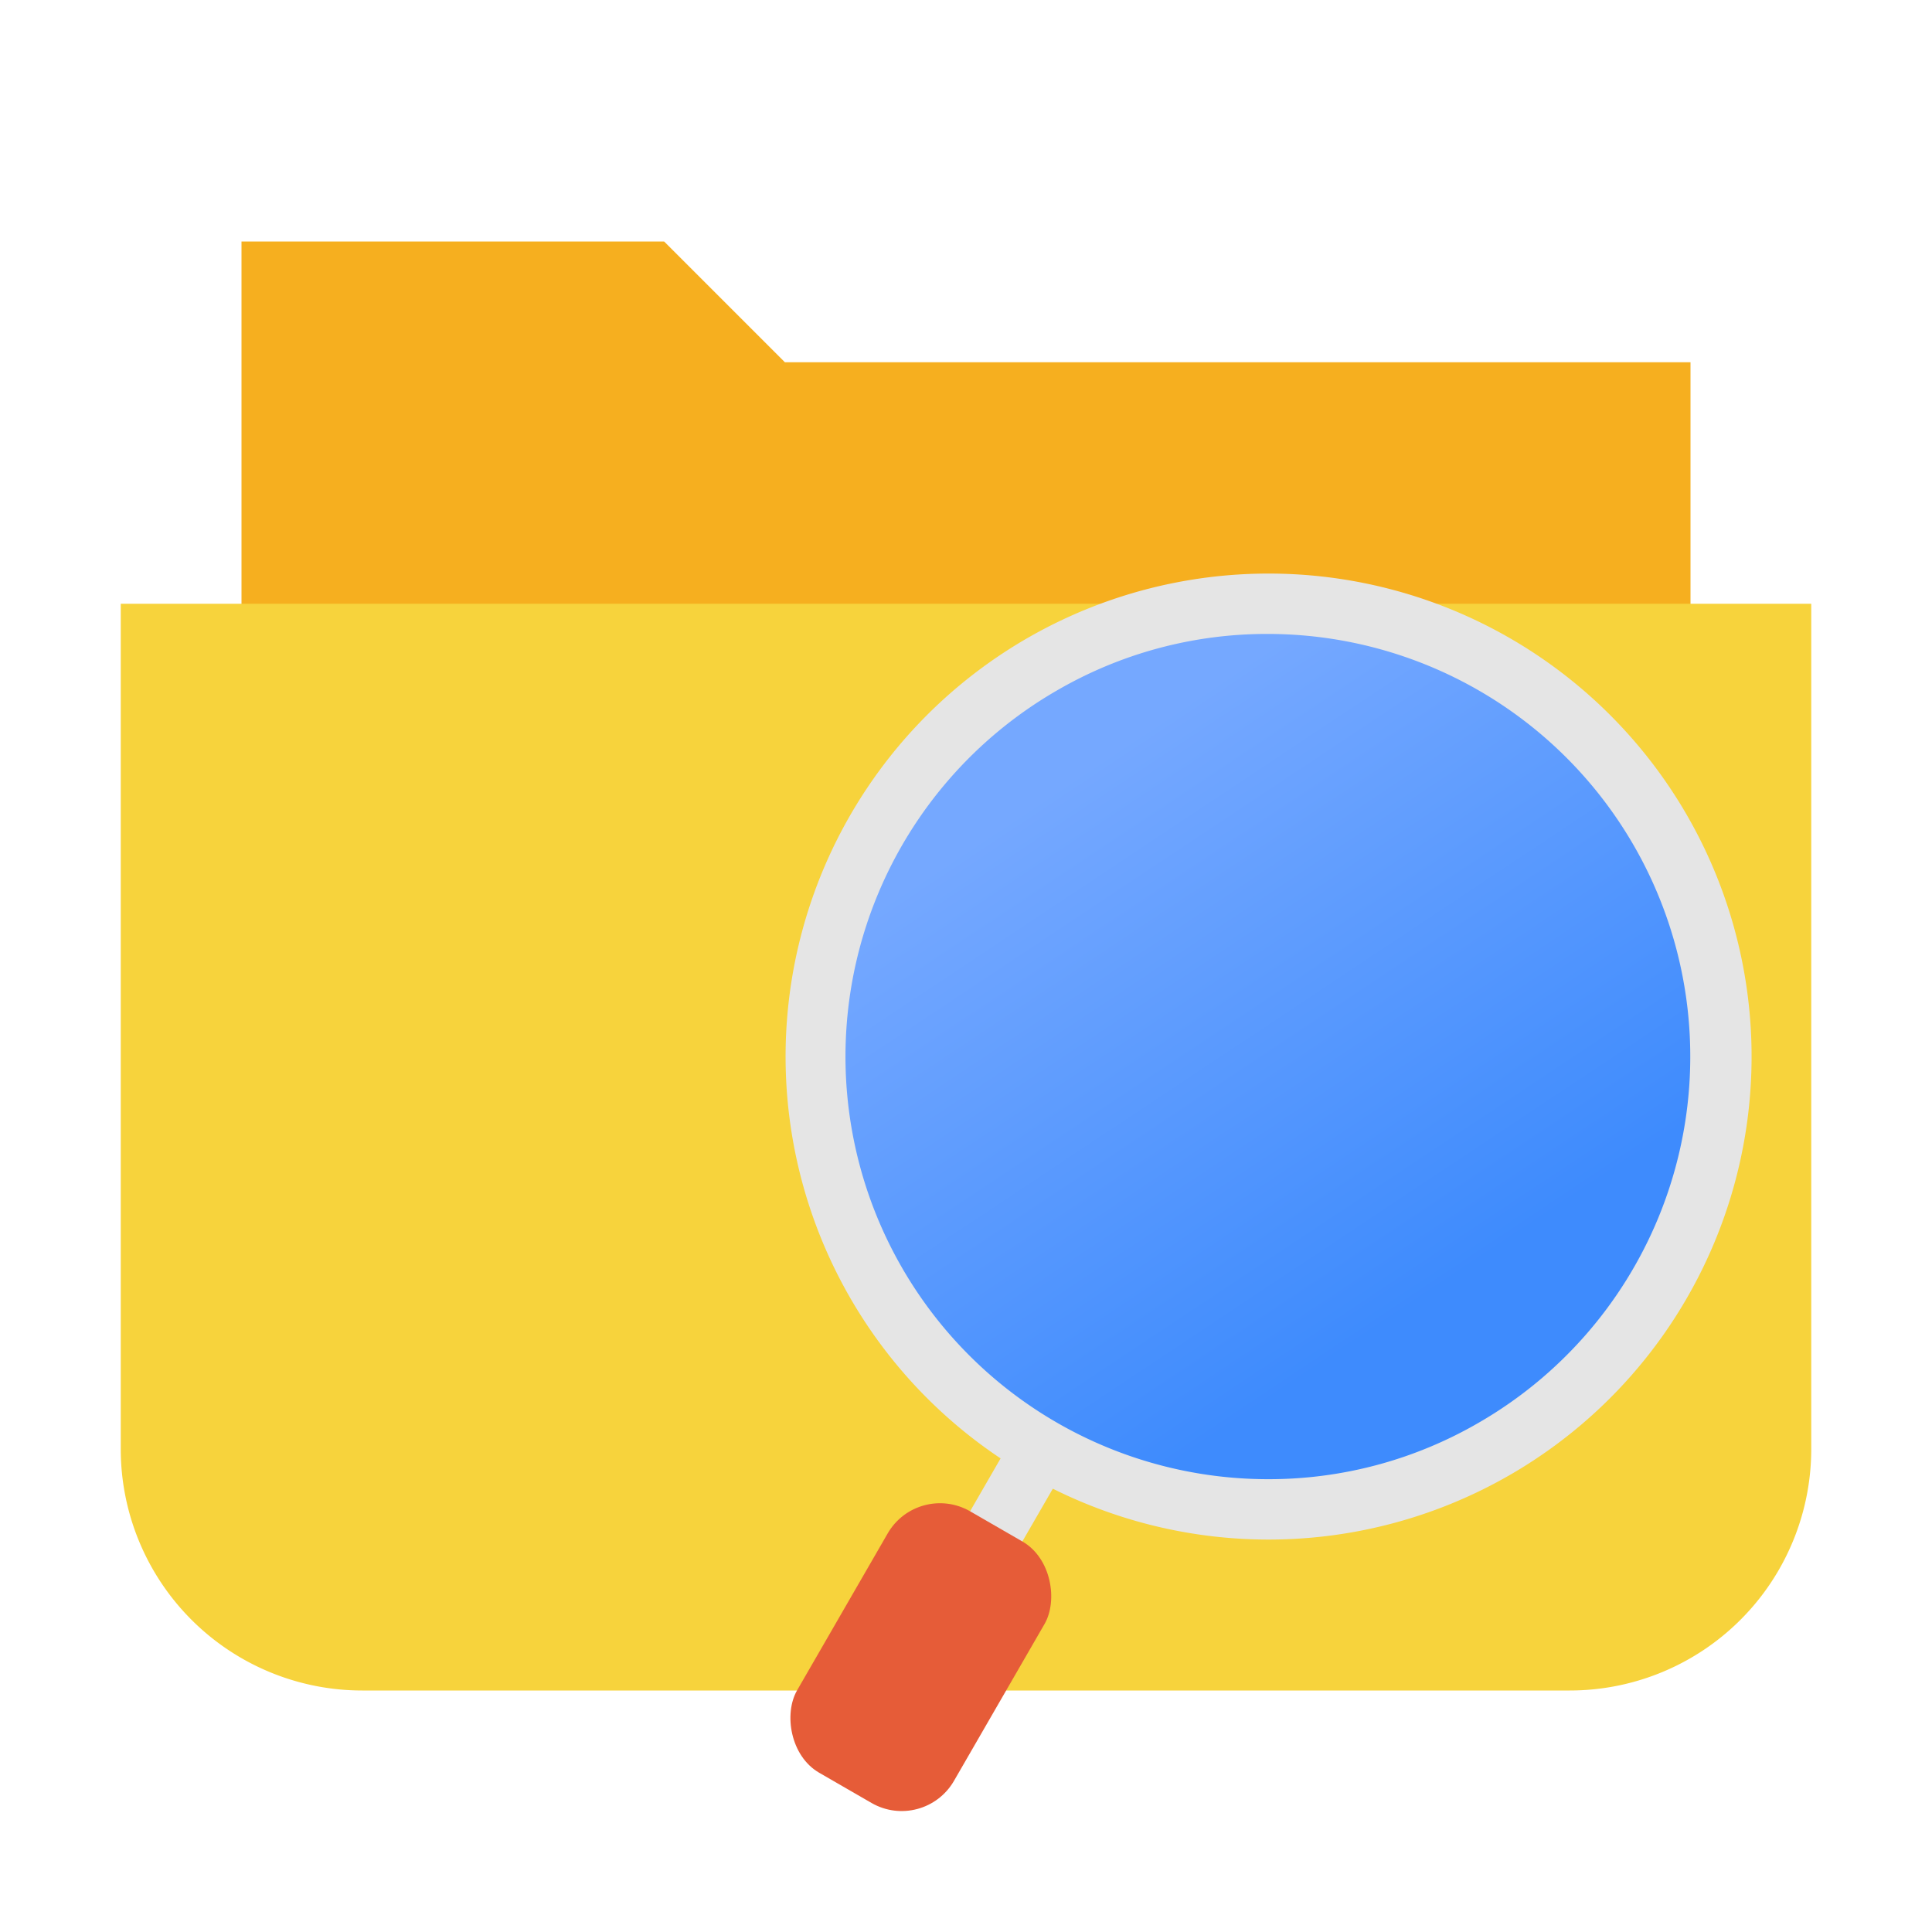 <svg id="文档查看器" xmlns="http://www.w3.org/2000/svg" xmlns:xlink="http://www.w3.org/1999/xlink" viewBox="0 0 32 32"><defs><style>.cls-1{fill:#f6af1f;}.cls-2{fill:#f7d33c;}.cls-3{fill:#e5e5e5;}.cls-4{fill:#e65c38;}.cls-5{fill:url(#未命名的渐变_49);}</style><linearGradient id="未命名的渐变_49" x1="23.67" y1="20.6" x2="14.32" y2="15.96" gradientTransform="translate(13.45 -8.19) rotate(30)" gradientUnits="userSpaceOnUse"><stop offset="0" stop-color="#3e8bfd"/><stop offset="1" stop-color="#75a8ff"/></linearGradient></defs><title>32</title><g id="_32" data-name="32"><polygon class="cls-1" points="28 14.5 4 14.5 4 4 11 4 13 6 28 6 28 14.5"/><path class="cls-2" d="M2,10H30a0,0,0,0,1,0,0V24a4,4,0,0,1-4,4H6a4,4,0,0,1-4-4V10A0,0,0,0,1,2,10Z"/><g id="放大镜"><rect class="cls-3" x="16" y="23.29" width="1" height="4" transform="translate(14.85 -4.86) rotate(30)"/><rect class="cls-4" x="13.75" y="24.95" width="3" height="5" rx="1" transform="translate(15.77 -3.95) rotate(30)"/><path class="cls-5" d="M21,25a7.52,7.52,0,0,1-6.5-3.75A7.5,7.5,0,0,1,21,10a7.52,7.52,0,0,1,6.5,3.75A7.5,7.5,0,0,1,21,25Z"/><path class="cls-3" d="M21,10.5h0A7,7,0,0,1,24.5,23.56,6.92,6.92,0,0,1,21,24.5,7,7,0,0,1,17.5,11.44,6.92,6.92,0,0,1,21,10.5m0-1a8,8,0,1,0,6.94,4A8,8,0,0,0,21,9.5Z"/></g></g></svg>